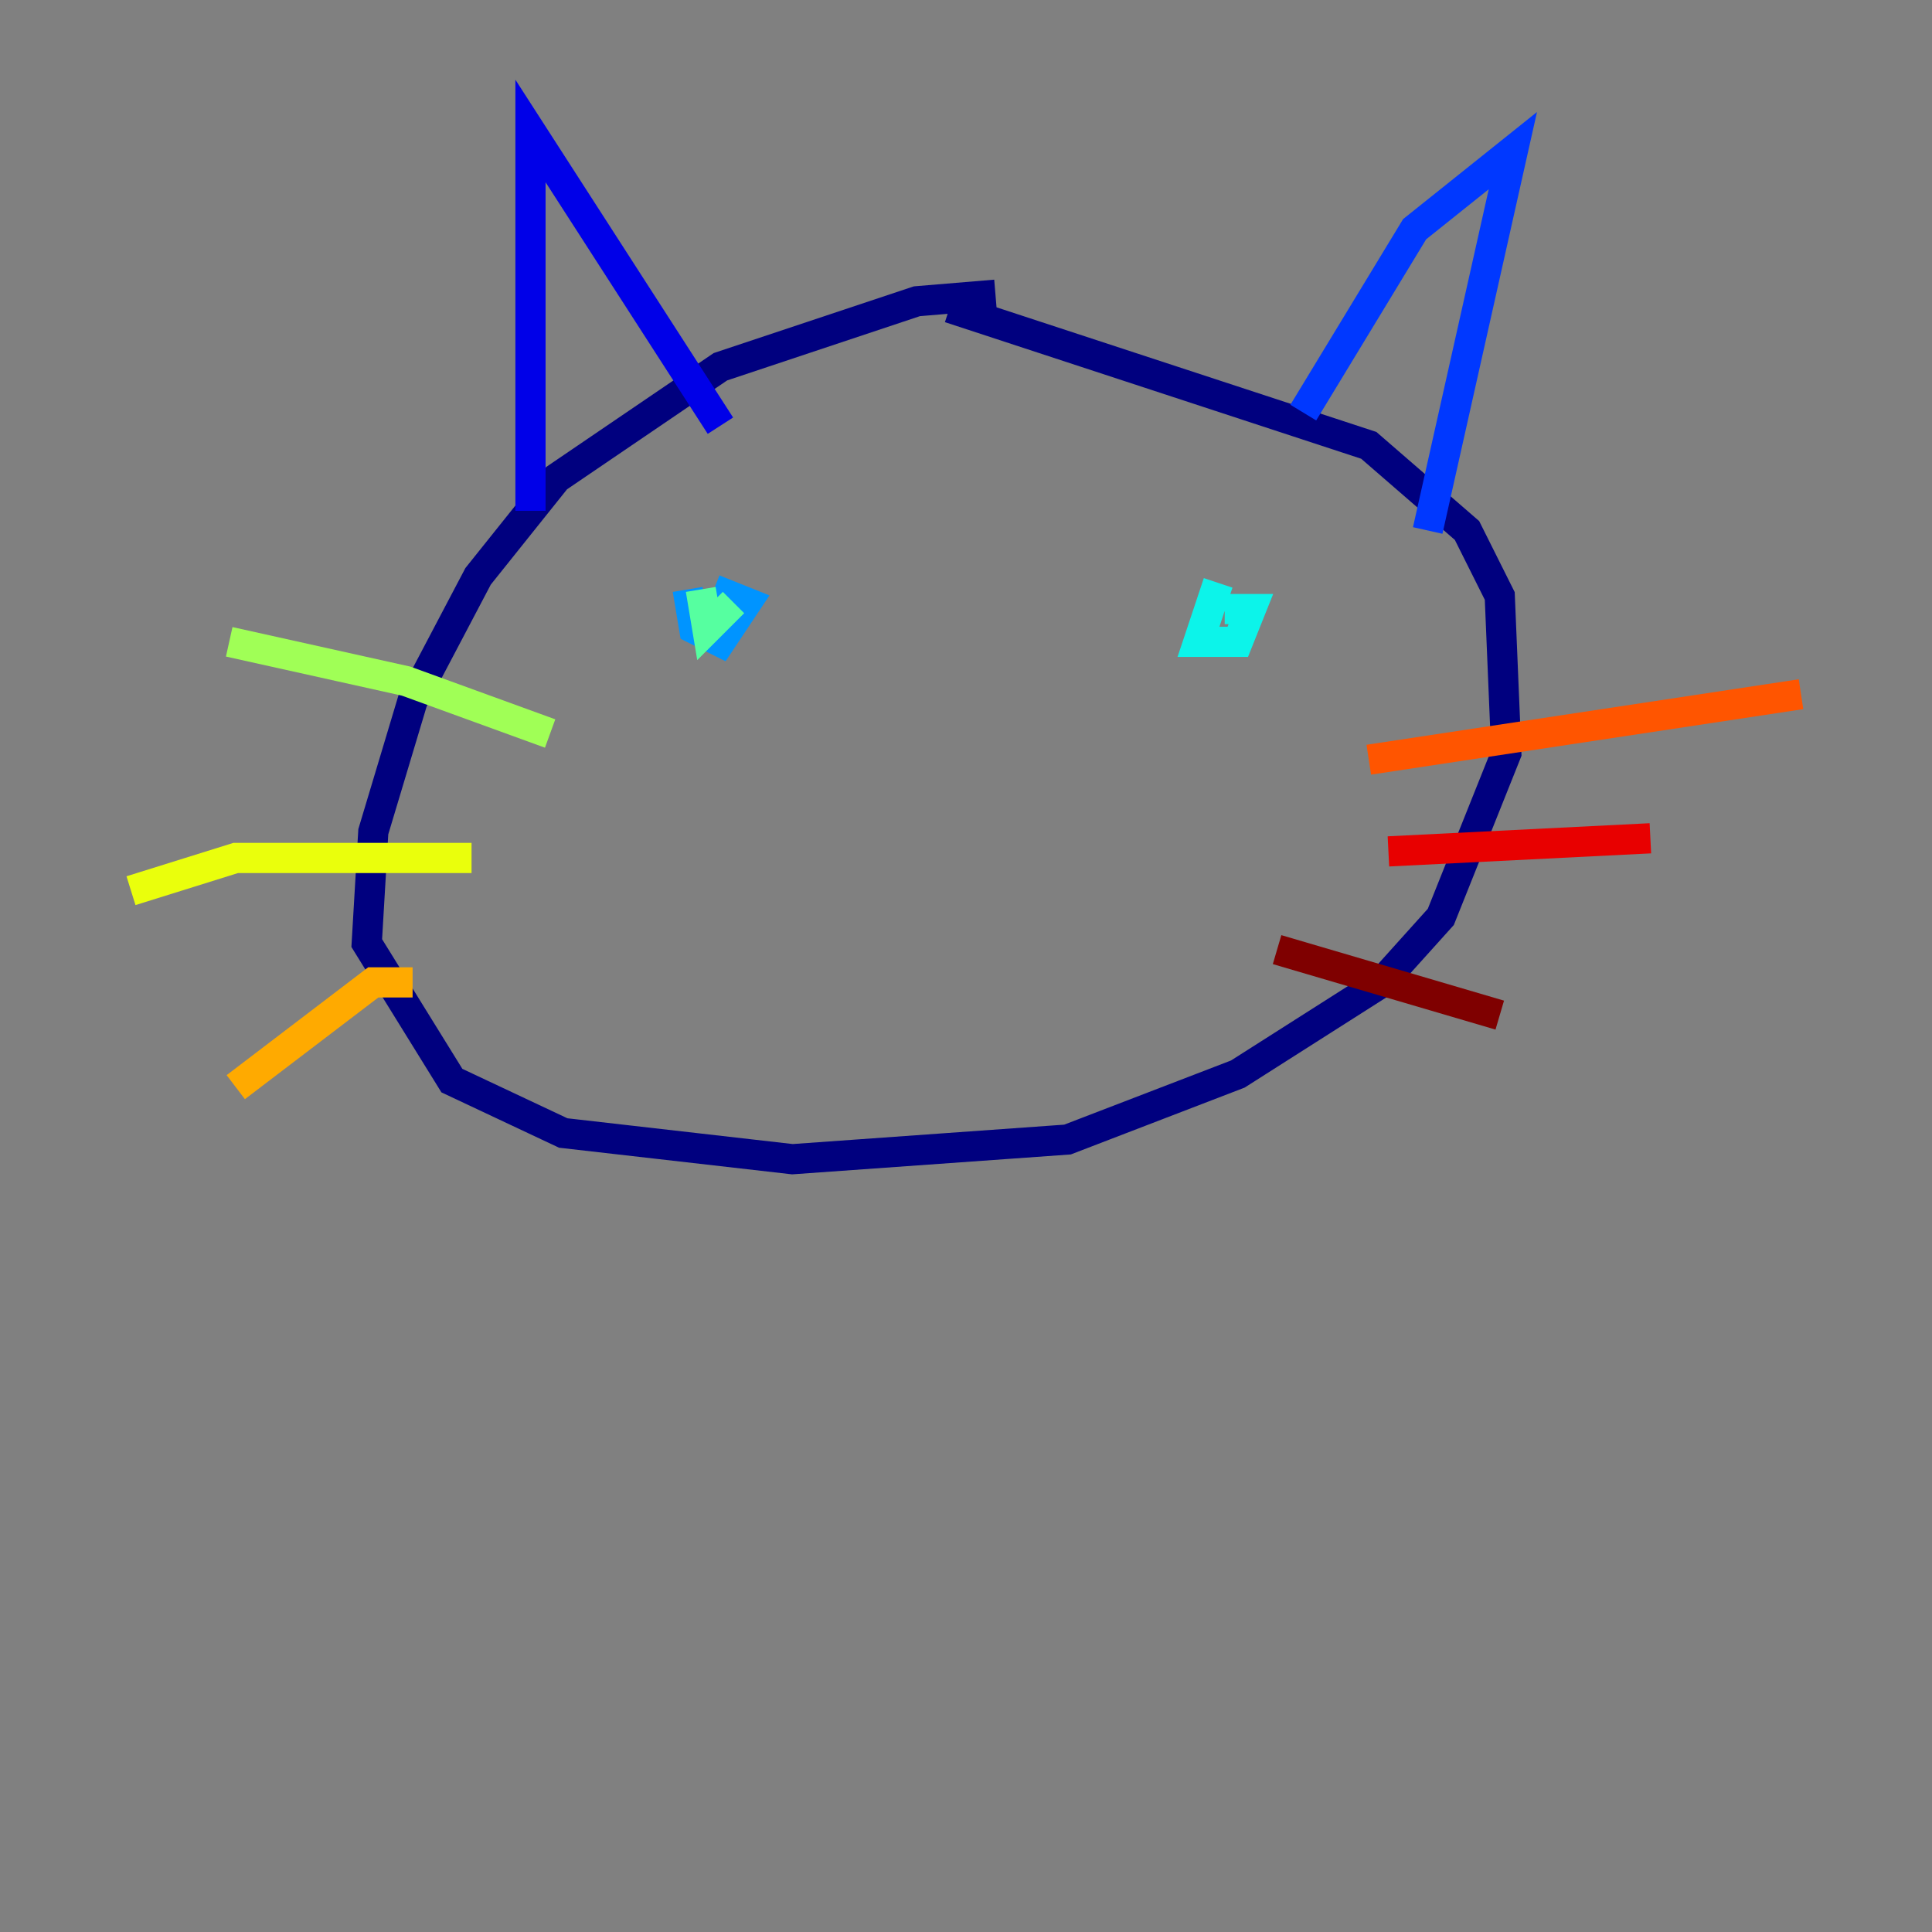 <?xml version="1.0" encoding="utf-8" ?>
<svg baseProfile="tiny" height="128" version="1.2" viewBox="0,0,128,128" width="128" xmlns="http://www.w3.org/2000/svg" xmlns:ev="http://www.w3.org/2001/xml-events" xmlns:xlink="http://www.w3.org/1999/xlink"><rect x="0" y="0" width="128" height="128" fill="#808080" stroke="none"/><defs /><polyline fill="none" points="65.953,19.525 60.746,19.959 47.729,24.298 36.881,31.675 31.675,38.183 27.336,46.427 24.732,55.105 24.298,62.481 29.939,71.593 37.315,75.064 52.502,76.8 70.725,75.498 82.007,71.159 91.552,65.085 95.458,60.746 99.797,49.898 99.363,39.485 97.193,35.146 90.685,29.505 62.915,20.393" stroke="#00007f" stroke-width="2" /><polyline fill="none" points="35.146,33.844 35.146,8.678 47.729,28.203" stroke="#0000e8" stroke-width="2" /><polyline fill="none" points="86.346,27.336 93.722,15.186 100.231,9.98 94.59,35.146" stroke="#0038ff" stroke-width="2" /><polyline fill="none" points="45.559,39.051 45.993,41.654 47.729,42.522 49.464,39.919 47.295,39.051" stroke="#0094ff" stroke-width="2" /><polyline fill="none" points="80.705,38.617 79.403,42.522 82.007,42.522 82.875,40.352 81.139,40.352" stroke="#0cf4ea" stroke-width="2" /><polyline fill="none" points="46.427,39.051 46.861,41.654 48.597,39.919" stroke="#56ffa0" stroke-width="2" /><polyline fill="none" points="36.447,48.597 26.902,45.125 15.186,42.522" stroke="#a0ff56" stroke-width="2" /><polyline fill="none" points="31.241,56.841 15.62,56.841 8.678,59.01" stroke="#eaff0c" stroke-width="2" /><polyline fill="none" points="27.336,65.085 24.732,65.085 15.62,72.027" stroke="#ffaa00" stroke-width="2" /><polyline fill="none" points="90.685,50.332 119.322,45.993" stroke="#ff5500" stroke-width="2" /><polyline fill="none" points="91.986,56.407 109.342,55.539" stroke="#e80000" stroke-width="2" /><polyline fill="none" points="84.61,62.915 99.363,67.254" stroke="#7f0000" stroke-width="2" /></svg>